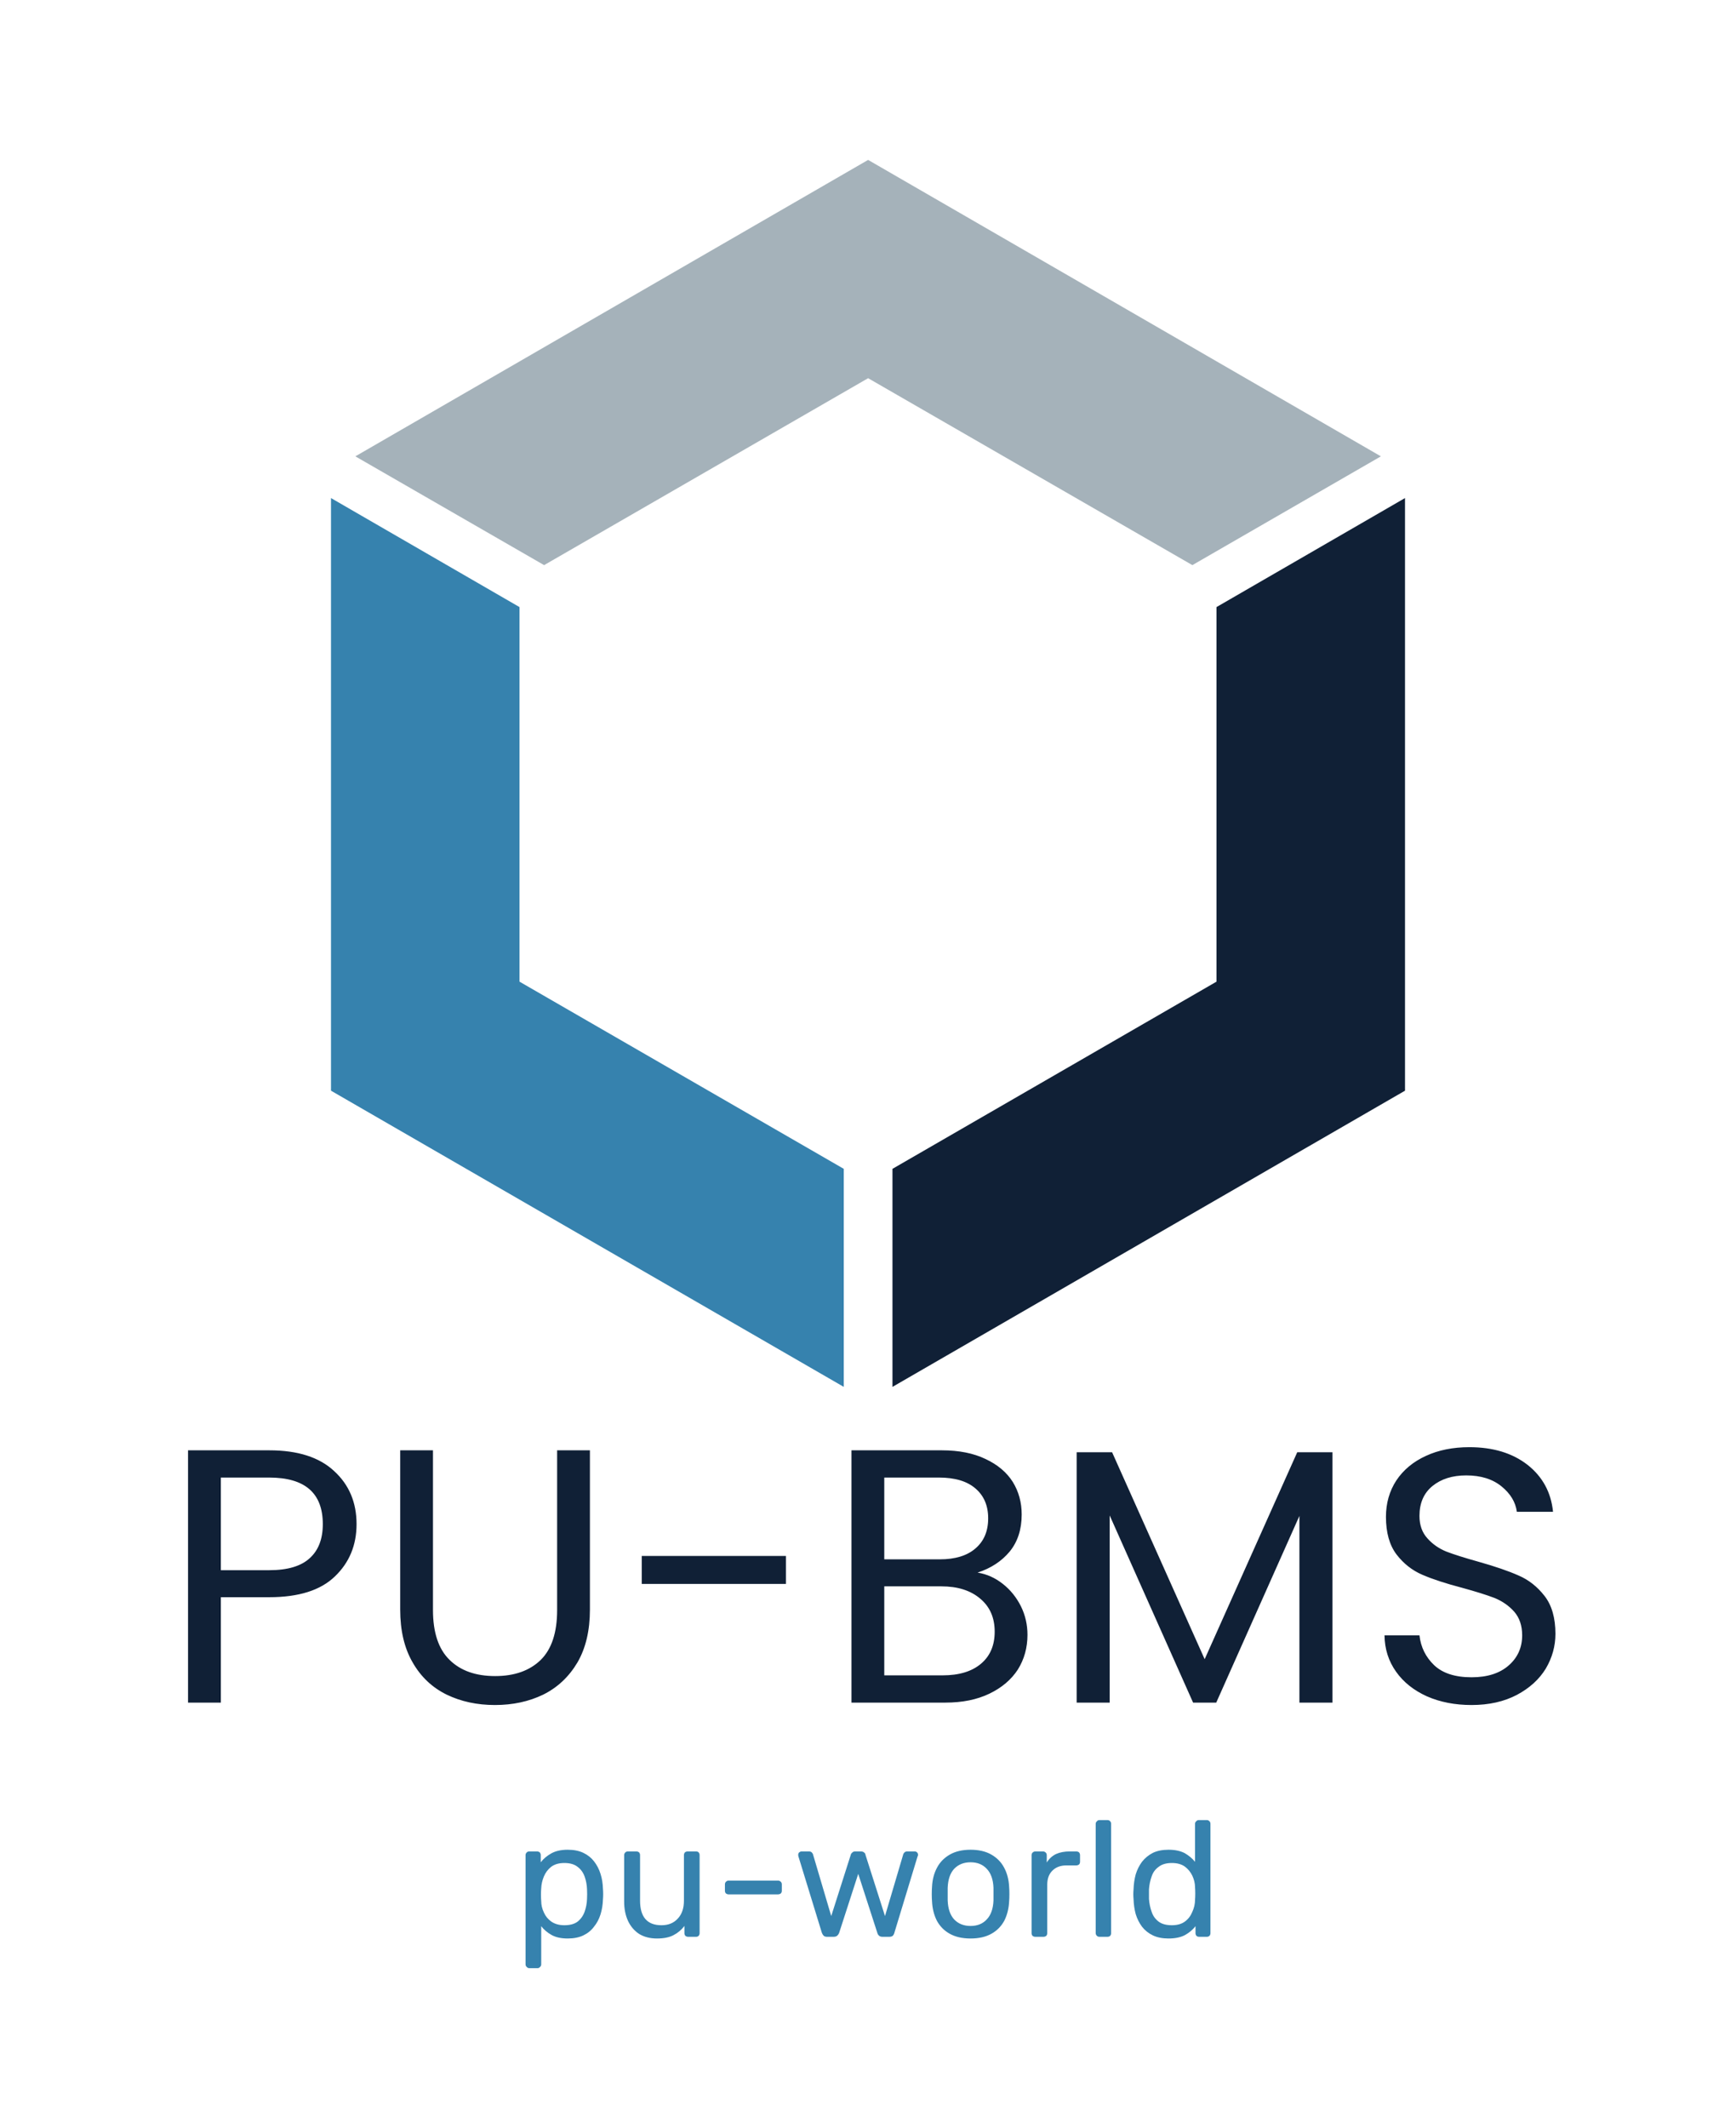 <svg xmlns="http://www.w3.org/2000/svg" version="1.1" xmlns:xlink="http://www.w3.org/1999/xlink" xmlns:svgjs="http://svgjs.dev/svgjs" viewBox="0 0 7.201 8.824"><g transform="matrix(1,0,0,1,0.664,6)"><rect width="7.201" height="8.824" x="-0.664" y="-6" fill="#ffffff"></rect><g><path d=" M 0.725 0.536 Q 0.636 0.622 0.453 0.622 L 0.252 0.622 L 0.252 1.059 L 0.116 1.059 L 0.116 0.013 L 0.453 0.013 Q 0.63 0.013 0.722 0.099 Q 0.815 0.184 0.815 0.319 Q 0.815 0.45 0.725 0.536 Z M 0.621 0.46 Q 0.675 0.411 0.675 0.319 Q 0.675 0.126 0.453 0.126 L 0.252 0.126 L 0.252 0.51 L 0.453 0.51 Q 0.567 0.51 0.621 0.46 Z M 1.132 0.013 L 1.132 0.675 Q 1.132 0.815 1.201 0.882 Q 1.269 0.949 1.39 0.949 Q 1.51 0.949 1.579 0.882 Q 1.647 0.815 1.647 0.675 L 1.647 0.013 L 1.783 0.013 L 1.783 0.673 Q 1.783 0.804 1.731 0.893 Q 1.678 0.982 1.589 1.026 Q 1.5 1.069 1.389 1.069 Q 1.278 1.069 1.189 1.026 Q 1.099 0.982 1.048 0.893 Q 0.996 0.804 0.996 0.673 L 0.996 0.013 L 1.132 0.013 Z M 2.596 0.451 L 2.596 0.567 L 1.998 0.567 L 1.998 0.451 L 2.596 0.451 Z M 3.496 0.567 Q 3.543 0.604 3.571 0.66 Q 3.598 0.715 3.598 0.778 Q 3.598 0.858 3.558 0.922 Q 3.517 0.985 3.44 1.022 Q 3.363 1.059 3.258 1.059 L 2.868 1.059 L 2.868 0.013 L 3.243 0.013 Q 3.349 0.013 3.424 0.049 Q 3.499 0.084 3.537 0.144 Q 3.574 0.204 3.574 0.279 Q 3.574 0.372 3.524 0.433 Q 3.474 0.493 3.391 0.52 Q 3.448 0.529 3.496 0.567 Z M 3.004 0.465 L 3.234 0.465 Q 3.33 0.465 3.382 0.42 Q 3.435 0.375 3.435 0.295 Q 3.435 0.216 3.382 0.171 Q 3.33 0.126 3.231 0.126 L 3.004 0.126 L 3.004 0.465 Z M 3.405 0.898 Q 3.462 0.85 3.462 0.765 Q 3.462 0.678 3.402 0.628 Q 3.342 0.577 3.241 0.577 L 3.004 0.577 L 3.004 0.946 L 3.246 0.946 Q 3.348 0.946 3.405 0.898 Z M 4.863 0.021 L 4.863 1.059 L 4.726 1.059 L 4.726 0.285 L 4.381 1.059 L 4.285 1.059 L 3.939 0.283 L 3.939 1.059 L 3.802 1.059 L 3.802 0.021 L 3.949 0.021 L 4.333 0.879 L 4.717 0.021 L 4.863 0.021 Z M 5.255 1.033 Q 5.173 0.996 5.127 0.931 Q 5.08 0.865 5.079 0.78 L 5.224 0.78 Q 5.232 0.853 5.285 0.904 Q 5.338 0.954 5.44 0.954 Q 5.538 0.954 5.594 0.905 Q 5.65 0.856 5.65 0.78 Q 5.65 0.72 5.617 0.682 Q 5.584 0.645 5.535 0.625 Q 5.485 0.606 5.401 0.583 Q 5.298 0.556 5.236 0.529 Q 5.173 0.502 5.129 0.445 Q 5.085 0.387 5.085 0.289 Q 5.085 0.204 5.128 0.138 Q 5.172 0.072 5.251 0.036 Q 5.329 0 5.431 0 Q 5.578 0 5.672 0.073 Q 5.766 0.147 5.778 0.268 L 5.628 0.268 Q 5.62 0.208 5.565 0.163 Q 5.509 0.117 5.418 0.117 Q 5.332 0.117 5.278 0.161 Q 5.224 0.205 5.224 0.285 Q 5.224 0.342 5.257 0.378 Q 5.289 0.414 5.336 0.433 Q 5.383 0.451 5.469 0.475 Q 5.572 0.504 5.635 0.532 Q 5.698 0.559 5.743 0.617 Q 5.788 0.675 5.788 0.774 Q 5.788 0.85 5.748 0.918 Q 5.707 0.985 5.628 1.027 Q 5.548 1.069 5.44 1.069 Q 5.337 1.069 5.255 1.033 Z" fill="#102036" fill-rule="nonzero"></path></g><g><path d=" M 1.532 2.16 Q 1.525 2.16 1.521 2.155 Q 1.516 2.151 1.516 2.144 L 1.516 1.691 Q 1.516 1.685 1.521 1.68 Q 1.525 1.676 1.532 1.676 L 1.563 1.676 Q 1.57 1.676 1.575 1.68 Q 1.579 1.685 1.579 1.691 L 1.579 1.721 Q 1.596 1.699 1.623 1.684 Q 1.65 1.669 1.691 1.669 Q 1.729 1.669 1.756 1.682 Q 1.783 1.695 1.8 1.717 Q 1.818 1.74 1.827 1.769 Q 1.836 1.797 1.837 1.83 Q 1.838 1.841 1.838 1.853 Q 1.838 1.865 1.837 1.876 Q 1.836 1.908 1.827 1.937 Q 1.818 1.966 1.8 1.988 Q 1.783 2.011 1.756 2.024 Q 1.729 2.037 1.691 2.037 Q 1.651 2.037 1.625 2.023 Q 1.598 2.008 1.581 1.986 L 1.581 2.144 Q 1.581 2.151 1.576 2.155 Q 1.572 2.16 1.566 2.16 L 1.532 2.16 Z M 1.677 1.982 Q 1.712 1.982 1.732 1.967 Q 1.752 1.951 1.761 1.926 Q 1.77 1.901 1.771 1.873 Q 1.772 1.853 1.771 1.833 Q 1.77 1.805 1.761 1.78 Q 1.752 1.755 1.732 1.74 Q 1.712 1.724 1.677 1.724 Q 1.643 1.724 1.622 1.74 Q 1.602 1.756 1.592 1.78 Q 1.582 1.804 1.581 1.829 Q 1.58 1.84 1.58 1.855 Q 1.58 1.87 1.581 1.882 Q 1.581 1.906 1.592 1.929 Q 1.602 1.952 1.623 1.967 Q 1.645 1.982 1.677 1.982 Z M 2.061 2.037 Q 2.018 2.037 1.987 2.018 Q 1.957 1.998 1.941 1.964 Q 1.925 1.929 1.925 1.884 L 1.925 1.691 Q 1.925 1.685 1.93 1.68 Q 1.934 1.676 1.941 1.676 L 1.975 1.676 Q 1.982 1.676 1.987 1.68 Q 1.991 1.685 1.991 1.691 L 1.991 1.88 Q 1.991 1.982 2.08 1.982 Q 2.122 1.982 2.147 1.955 Q 2.173 1.928 2.173 1.88 L 2.173 1.691 Q 2.173 1.685 2.177 1.68 Q 2.182 1.676 2.189 1.676 L 2.223 1.676 Q 2.23 1.676 2.234 1.68 Q 2.238 1.685 2.238 1.691 L 2.238 2.015 Q 2.238 2.021 2.234 2.026 Q 2.23 2.03 2.223 2.03 L 2.191 2.03 Q 2.184 2.03 2.179 2.026 Q 2.175 2.021 2.175 2.015 L 2.175 1.985 Q 2.157 2.009 2.13 2.023 Q 2.104 2.037 2.061 2.037 Z M 2.358 1.854 Q 2.352 1.854 2.347 1.85 Q 2.343 1.846 2.343 1.839 L 2.343 1.813 Q 2.343 1.806 2.347 1.802 Q 2.352 1.797 2.358 1.797 L 2.563 1.797 Q 2.57 1.797 2.575 1.802 Q 2.579 1.806 2.579 1.813 L 2.579 1.839 Q 2.579 1.846 2.575 1.85 Q 2.57 1.854 2.563 1.854 L 2.358 1.854 Z M 2.767 2.03 Q 2.758 2.03 2.753 2.026 Q 2.748 2.021 2.745 2.013 L 2.648 1.697 Q 2.647 1.694 2.647 1.69 Q 2.647 1.684 2.651 1.68 Q 2.656 1.676 2.661 1.676 L 2.691 1.676 Q 2.699 1.676 2.703 1.68 Q 2.707 1.684 2.708 1.687 L 2.784 1.944 L 2.865 1.69 Q 2.866 1.685 2.871 1.681 Q 2.875 1.676 2.884 1.676 L 2.907 1.676 Q 2.916 1.676 2.921 1.681 Q 2.926 1.685 2.926 1.69 L 3.007 1.944 L 3.083 1.687 Q 3.084 1.684 3.088 1.68 Q 3.092 1.676 3.1 1.676 L 3.13 1.676 Q 3.136 1.676 3.14 1.68 Q 3.144 1.684 3.144 1.69 Q 3.144 1.694 3.142 1.697 L 3.046 2.013 Q 3.044 2.021 3.039 2.026 Q 3.034 2.03 3.024 2.03 L 2.997 2.03 Q 2.988 2.03 2.983 2.026 Q 2.977 2.021 2.975 2.013 L 2.896 1.769 L 2.817 2.013 Q 2.814 2.021 2.808 2.026 Q 2.803 2.03 2.793 2.03 L 2.767 2.03 Z M 3.362 2.037 Q 3.31 2.037 3.275 2.017 Q 3.241 1.998 3.222 1.963 Q 3.204 1.927 3.202 1.882 Q 3.201 1.871 3.201 1.853 Q 3.201 1.835 3.202 1.824 Q 3.204 1.778 3.223 1.743 Q 3.241 1.709 3.276 1.689 Q 3.311 1.669 3.362 1.669 Q 3.413 1.669 3.448 1.689 Q 3.483 1.709 3.501 1.743 Q 3.52 1.778 3.522 1.824 Q 3.523 1.835 3.523 1.853 Q 3.523 1.871 3.522 1.882 Q 3.52 1.927 3.502 1.963 Q 3.483 1.998 3.449 2.017 Q 3.414 2.037 3.362 2.037 Z M 3.362 1.985 Q 3.404 1.985 3.429 1.958 Q 3.455 1.931 3.457 1.879 Q 3.457 1.869 3.457 1.853 Q 3.457 1.837 3.457 1.827 Q 3.455 1.775 3.429 1.748 Q 3.404 1.721 3.362 1.721 Q 3.32 1.721 3.294 1.748 Q 3.269 1.775 3.267 1.827 Q 3.267 1.837 3.267 1.853 Q 3.267 1.869 3.267 1.879 Q 3.269 1.931 3.294 1.958 Q 3.32 1.985 3.362 1.985 Z M 3.631 2.03 Q 3.624 2.03 3.619 2.026 Q 3.615 2.021 3.615 2.015 L 3.615 1.692 Q 3.615 1.685 3.619 1.681 Q 3.624 1.676 3.631 1.676 L 3.662 1.676 Q 3.669 1.676 3.674 1.681 Q 3.678 1.685 3.678 1.692 L 3.678 1.722 Q 3.692 1.699 3.716 1.687 Q 3.74 1.676 3.774 1.676 L 3.8 1.676 Q 3.807 1.676 3.812 1.68 Q 3.816 1.685 3.816 1.691 L 3.816 1.719 Q 3.816 1.726 3.812 1.73 Q 3.807 1.734 3.8 1.734 L 3.759 1.734 Q 3.723 1.734 3.701 1.756 Q 3.68 1.777 3.68 1.814 L 3.68 2.015 Q 3.68 2.021 3.676 2.026 Q 3.671 2.03 3.664 2.03 L 3.631 2.03 Z M 3.897 2.03 Q 3.89 2.03 3.886 2.026 Q 3.881 2.021 3.881 2.015 L 3.881 1.562 Q 3.881 1.555 3.886 1.551 Q 3.89 1.546 3.897 1.546 L 3.929 1.546 Q 3.937 1.546 3.941 1.551 Q 3.945 1.555 3.945 1.562 L 3.945 2.015 Q 3.945 2.021 3.941 2.026 Q 3.937 2.03 3.929 2.03 L 3.897 2.03 Z M 4.183 2.037 Q 4.145 2.037 4.118 2.024 Q 4.091 2.011 4.073 1.988 Q 4.056 1.965 4.047 1.936 Q 4.039 1.906 4.038 1.874 Q 4.037 1.863 4.037 1.853 Q 4.037 1.844 4.038 1.833 Q 4.039 1.801 4.047 1.771 Q 4.056 1.742 4.073 1.719 Q 4.091 1.696 4.118 1.682 Q 4.145 1.669 4.183 1.669 Q 4.223 1.669 4.25 1.683 Q 4.276 1.698 4.293 1.719 L 4.293 1.562 Q 4.293 1.555 4.298 1.551 Q 4.302 1.546 4.309 1.546 L 4.342 1.546 Q 4.348 1.546 4.353 1.551 Q 4.357 1.555 4.357 1.562 L 4.357 2.015 Q 4.357 2.021 4.353 2.026 Q 4.348 2.03 4.342 2.03 L 4.311 2.03 Q 4.303 2.03 4.299 2.026 Q 4.295 2.021 4.295 2.015 L 4.295 1.986 Q 4.278 2.008 4.251 2.023 Q 4.224 2.037 4.183 2.037 Z M 4.197 1.982 Q 4.231 1.982 4.252 1.966 Q 4.272 1.951 4.282 1.926 Q 4.293 1.902 4.293 1.877 Q 4.294 1.866 4.294 1.851 Q 4.294 1.835 4.293 1.824 Q 4.293 1.801 4.282 1.777 Q 4.271 1.754 4.251 1.739 Q 4.23 1.724 4.197 1.724 Q 4.162 1.724 4.142 1.74 Q 4.121 1.755 4.113 1.78 Q 4.104 1.805 4.102 1.833 Q 4.102 1.853 4.102 1.873 Q 4.104 1.901 4.113 1.926 Q 4.121 1.951 4.142 1.967 Q 4.162 1.982 4.197 1.982 Z" fill="#3682ae" fill-rule="nonzero"></path></g><g clip-path="url(&quot;#SvgjsClipPath1003&quot;)"><g clip-path="url(&quot;#SvgjsClipPath1000&quot;)"><path d=" M 0.81 -4.108 L 1.593 -3.657 L 2.937 -4.432 L 4.282 -3.657 L 5.064 -4.108 L 2.937 -5.337 L 0.81 -4.108 Z" fill="#a5b2ba" transform="matrix(1,0,0,1,0,0)" fill-rule="evenodd"></path></g><g clip-path="url(&quot;#SvgjsClipPath1000&quot;)"><path d=" M 5.164 -3.935 L 4.382 -3.483 L 4.382 -1.93 L 3.038 -1.154 L 3.038 -0.25 L 5.164 -1.478 L 5.164 -3.935 Z" fill="#102036" transform="matrix(1,0,0,1,0,0)" fill-rule="evenodd"></path></g><g clip-path="url(&quot;#SvgjsClipPath1000&quot;)"><path d=" M 2.836 -0.25 L 2.836 -1.154 L 1.491 -1.93 L 1.491 -3.483 L 0.709 -3.935 L 0.709 -1.478 L 2.836 -0.25 Z" fill="#3682ae" transform="matrix(1,0,0,1,0,0)" fill-rule="evenodd"></path></g></g></g><defs><clipPath id="SvgjsClipPath1003"><path d=" M 0.709 -5.337 h 4.455 v 5.087 h -4.455 Z"></path></clipPath><clipPath id="SvgjsClipPath1000"><path d=" M 0.709 -5.337 L 5.164 -5.337 L 5.164 -0.25 L 0.709 -0.25 Z"></path></clipPath></defs></svg>